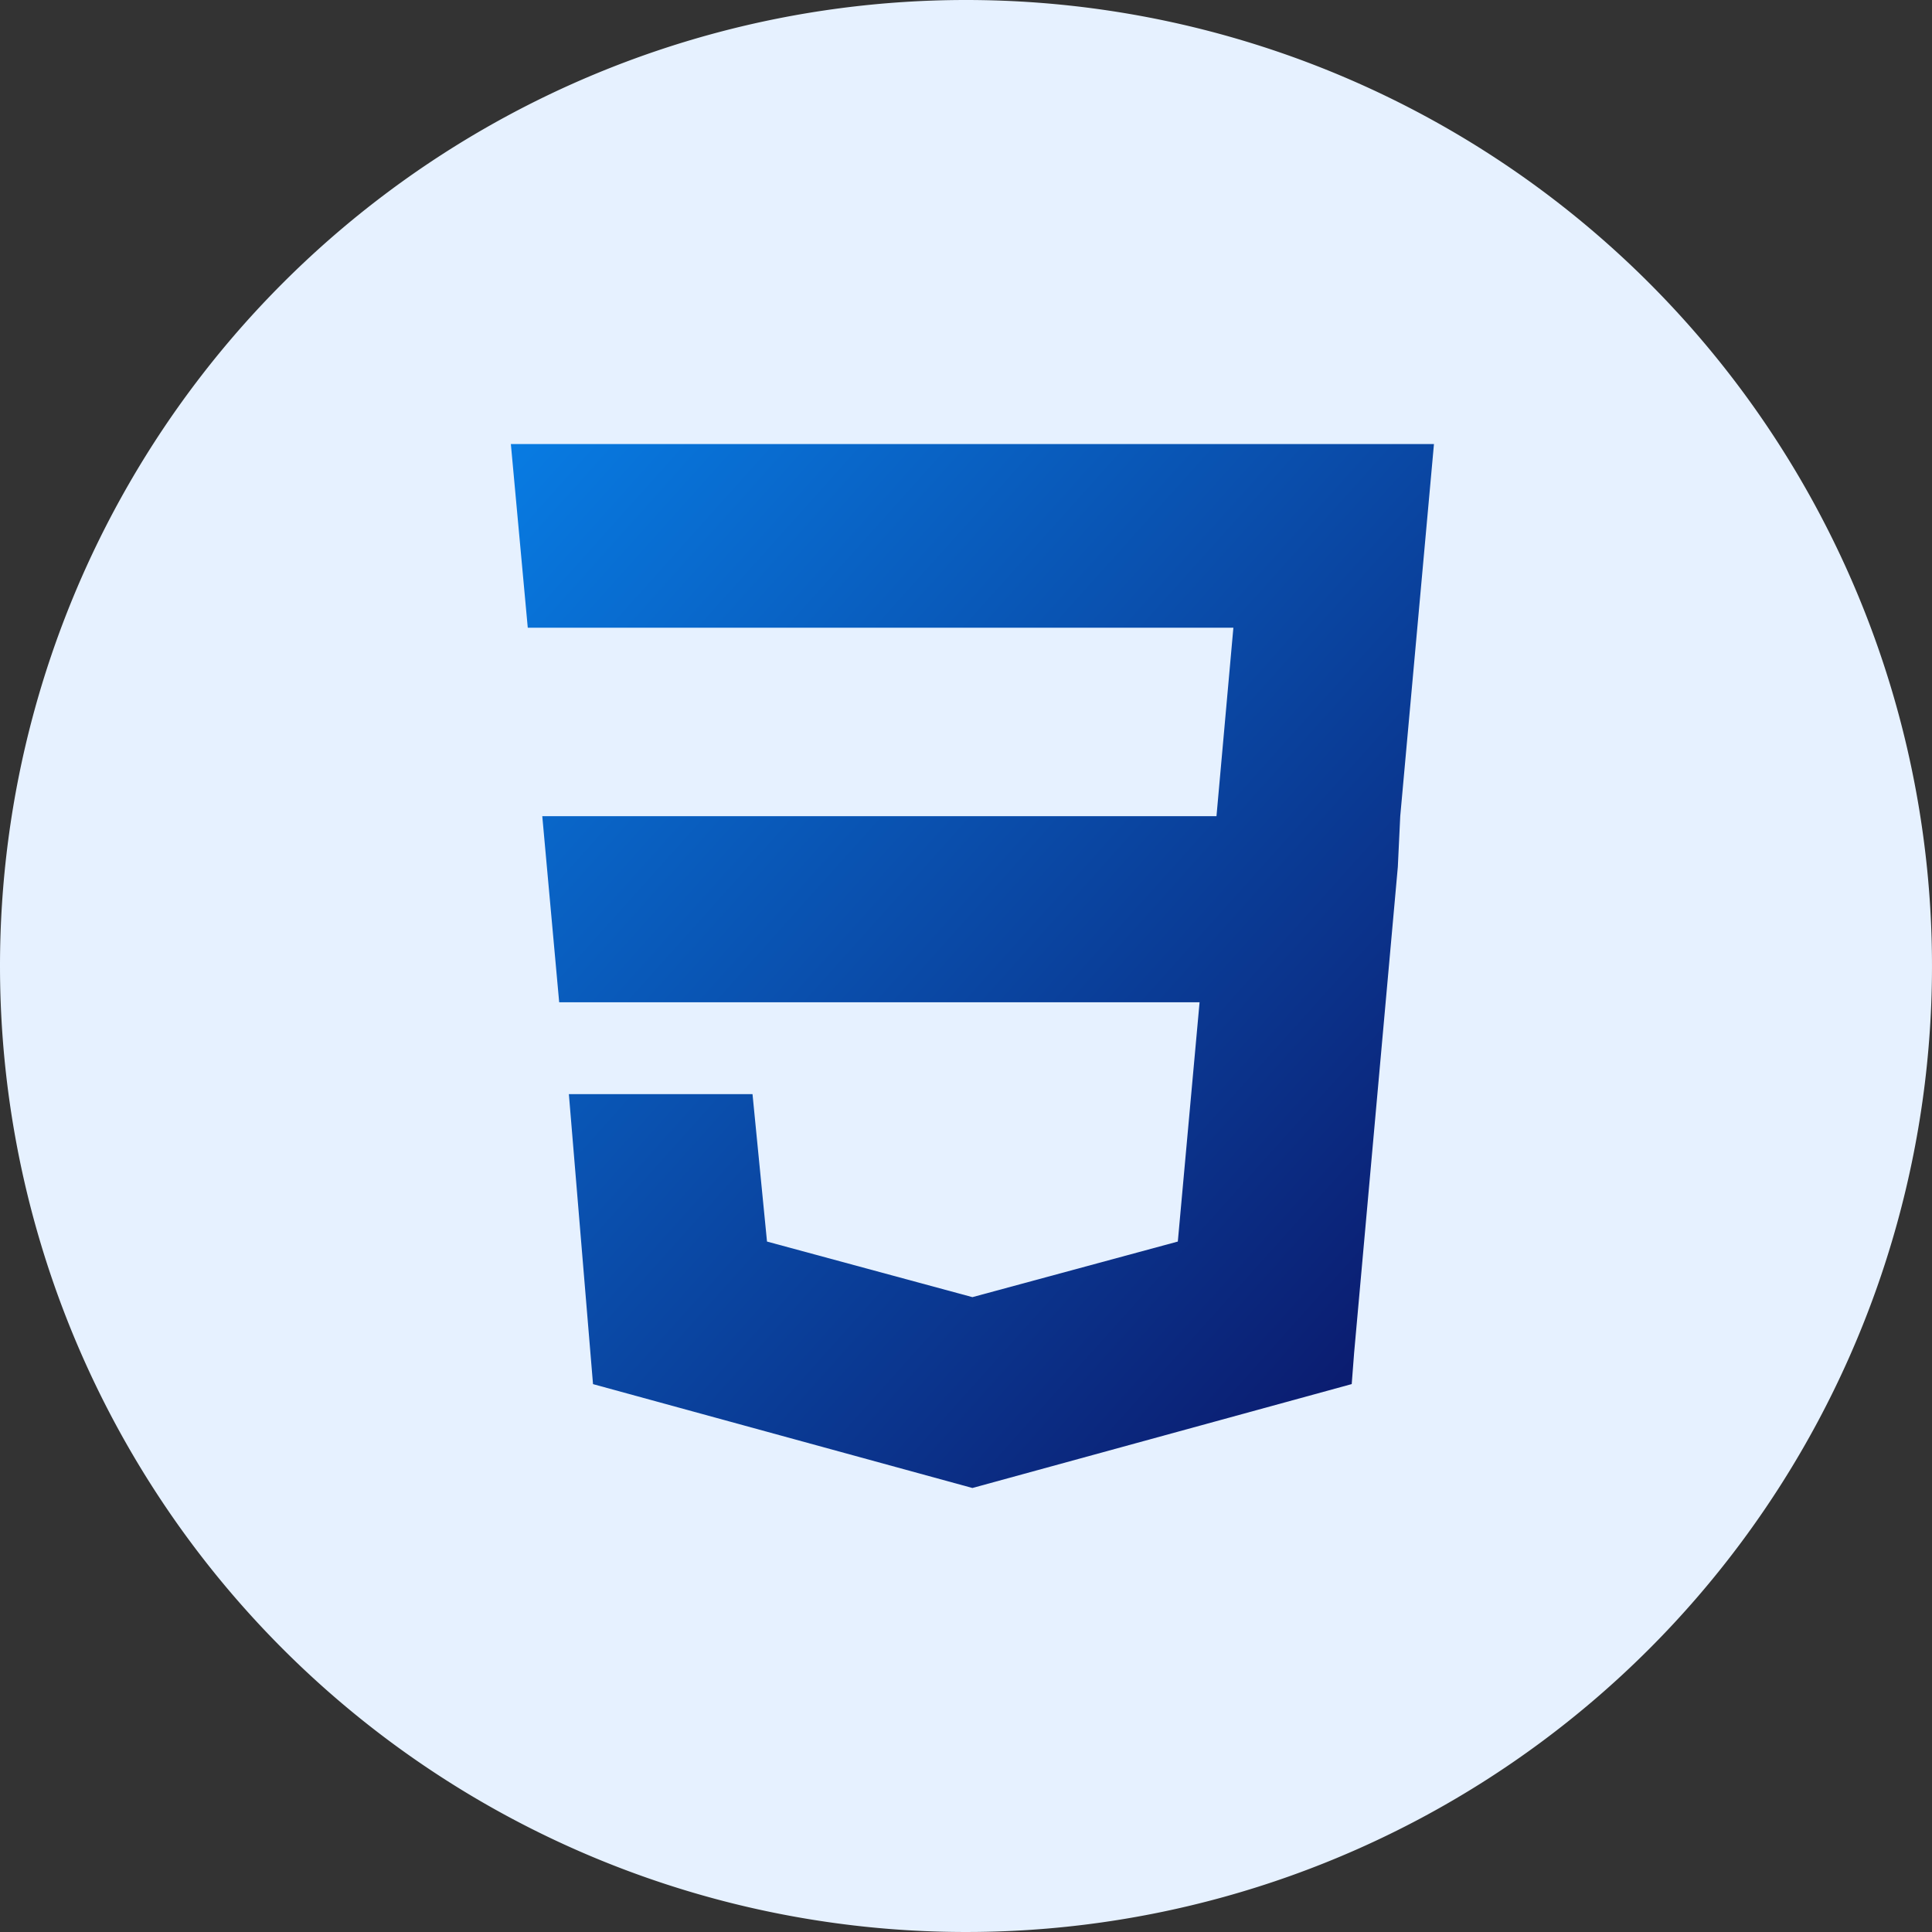 <svg xmlns="http://www.w3.org/2000/svg" xmlns:xlink="http://www.w3.org/1999/xlink" width="88" height="88" viewBox="0 0 88 88">
  <rect x="0" y="0" width="88" height="88" fill="#333333" stroke="none"/>
  <defs>
    <linearGradient id="linear-gradient" x2="1.031" y2="1.038" gradientUnits="objectBoundingBox">
      <stop offset="0" stop-color="#087be2"/>
      <stop offset="1" stop-color="#0c0f60"/>
    </linearGradient>
  </defs>
  <g id="Group_11535" data-name="Group 11535" transform="translate(-650.015 -3048.064)">
    <path id="Path_288" data-name="Path 288" d="M44,0A44,44,0,1,1,0,44,44,44,0,0,1,44,0Z" transform="translate(650.015 3048.064)" fill="#e6f1ff"/>
    <path id="Path_295" data-name="Path 295" d="M41.923,18.4H20.9l.77,8.365h32.14l-.77,8.585H22.331l.77,8.475H52.27l-.991,10.9-9.356,2.532-9.356-2.532-.66-6.714H23.542l1.1,13.208L41.923,65.95,59.2,61.217l.11-1.431L61.3,37.662l.11-2.311L62.946,18.4Z" transform="translate(652.384 3049.89)" fill="url(#linear-gradient)"/>
  </g>
</svg>
